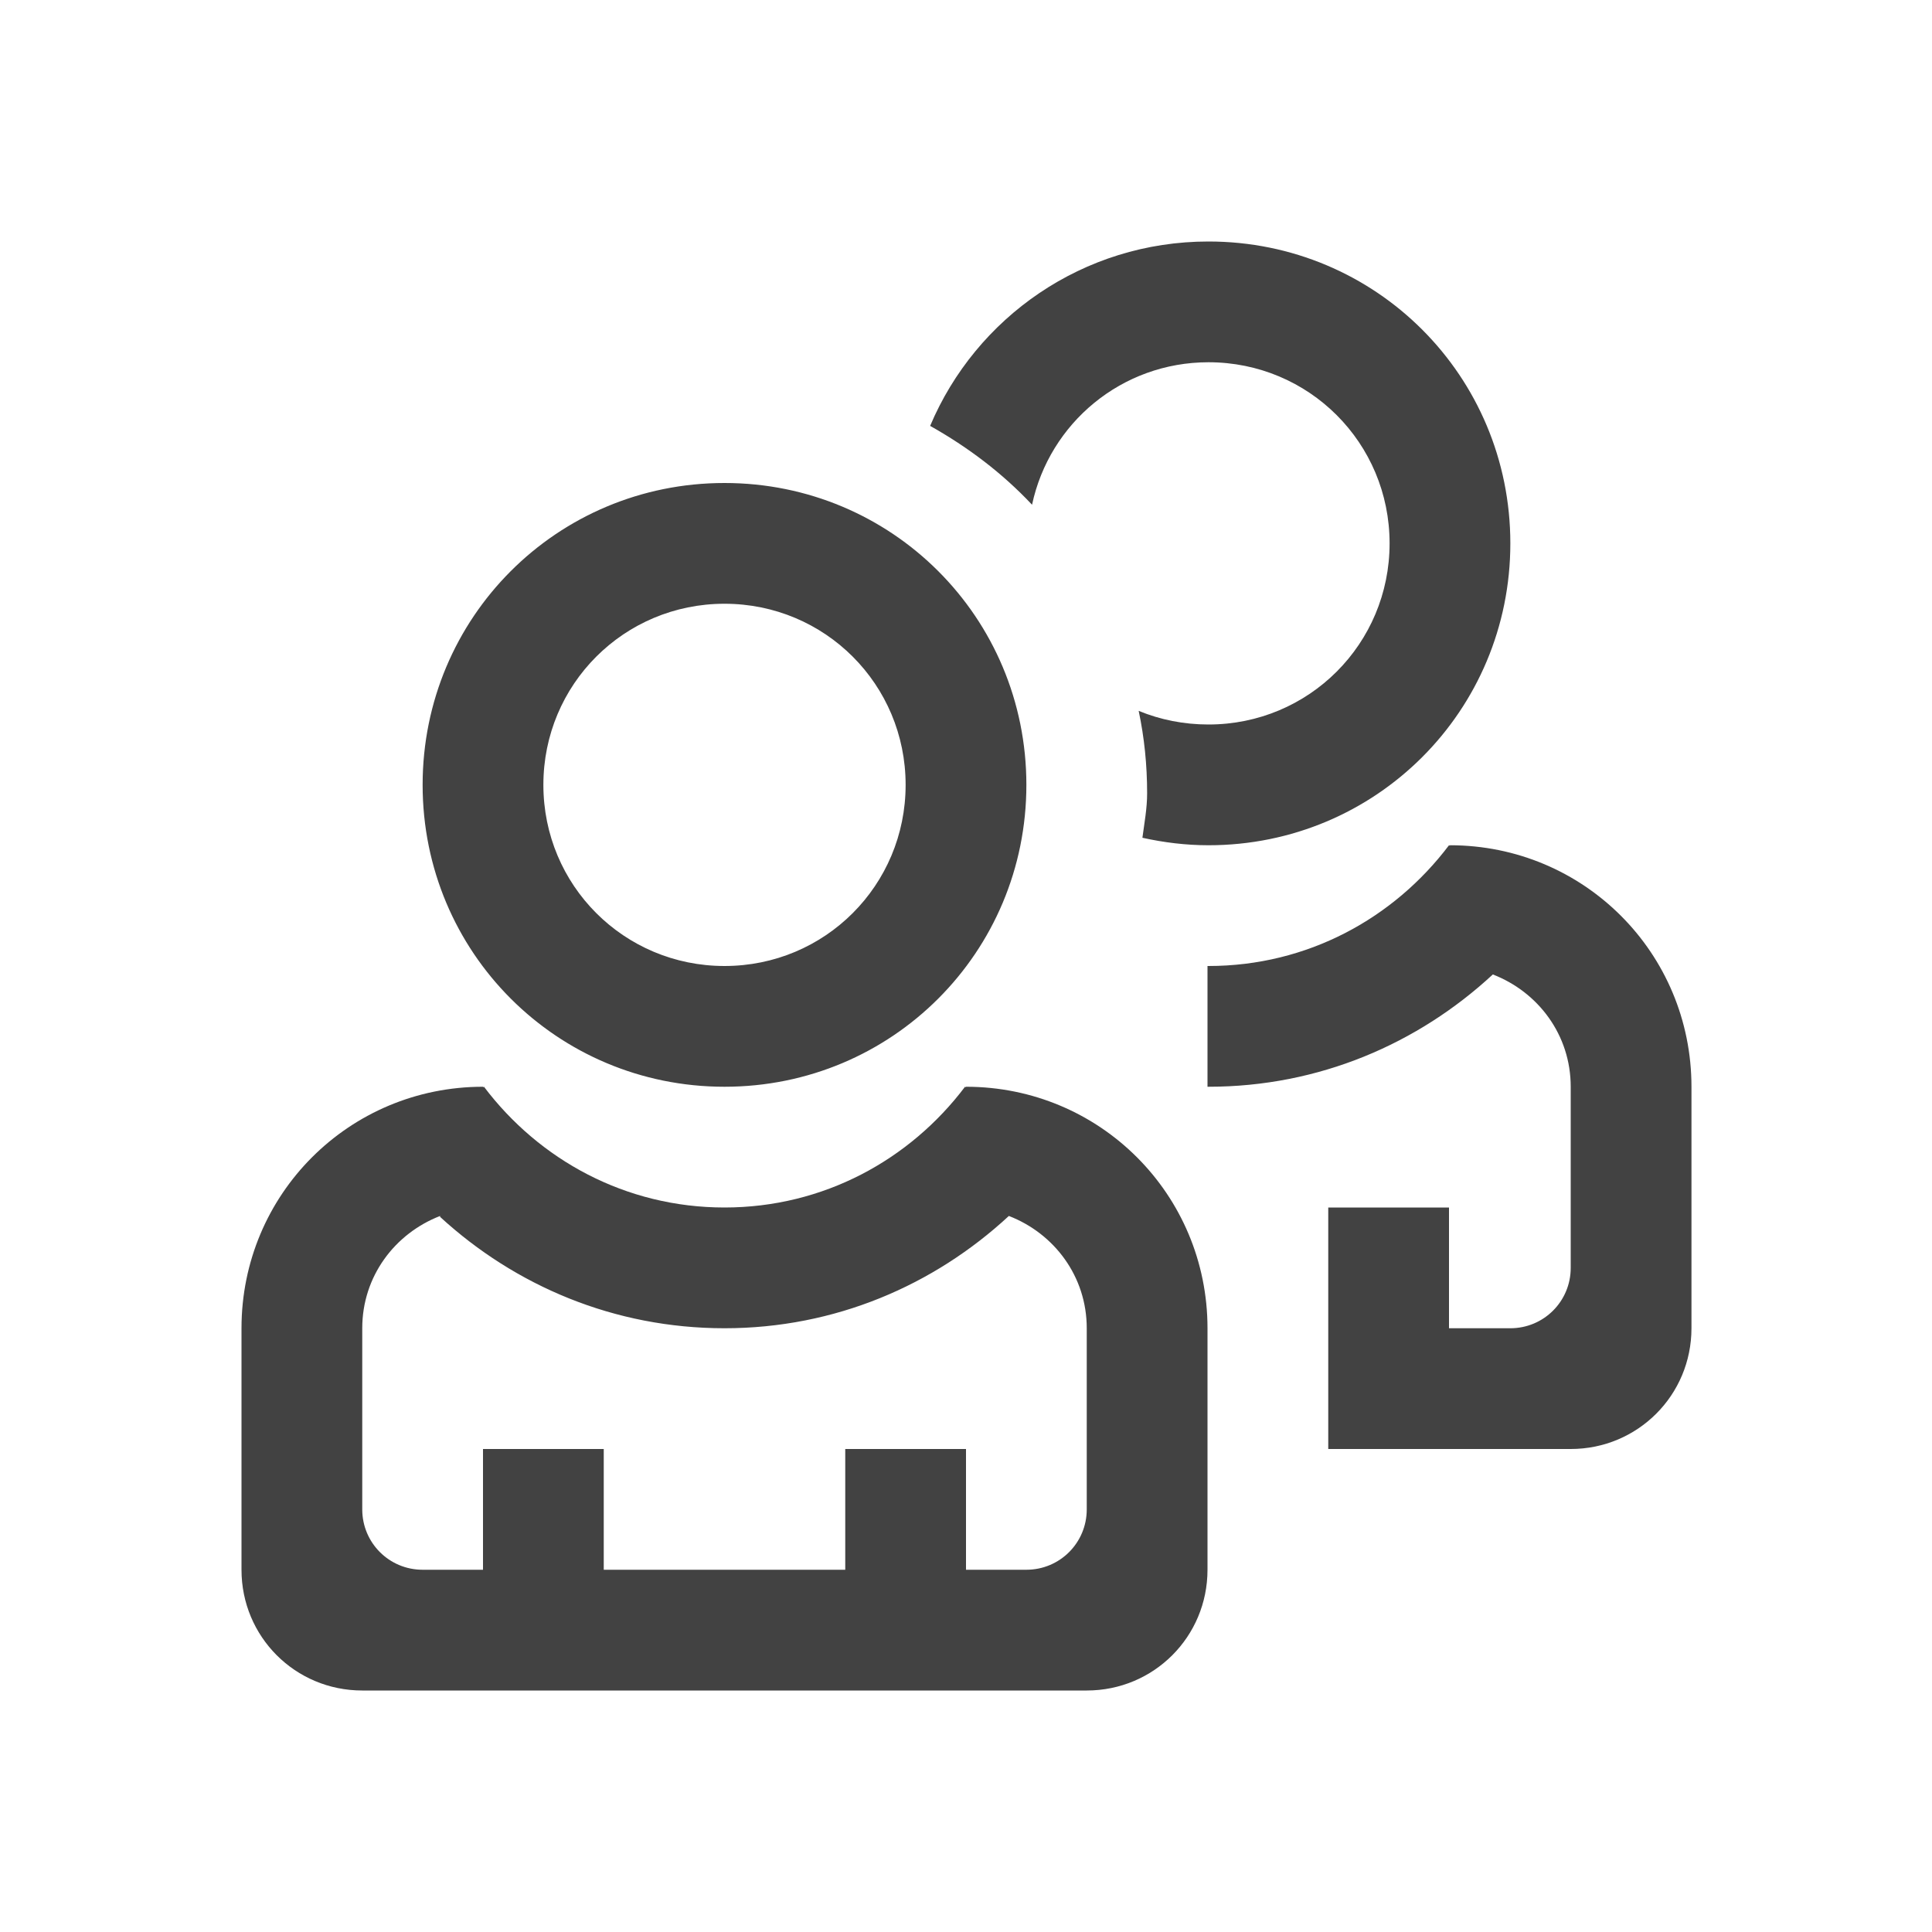 
<svg xmlns="http://www.w3.org/2000/svg" xmlns:xlink="http://www.w3.org/1999/xlink" width="16px" height="16px" viewBox="0 0 16 16" version="1.1">
<g id="surface1">
<defs>
  <style id="current-color-scheme" type="text/css">
   .ColorScheme-Text { color:#424242; } .ColorScheme-Highlight { color:#eeeeee; }
  </style>
 </defs>
<path style="fill:currentColor" class="ColorScheme-Text" d="M 10.008 2 C 8.969 2 8.082 2.629 7.703 3.527 C 8.016 3.703 8.301 3.918 8.547 4.18 C 8.691 3.504 9.289 3 10.008 3 C 10.84 3 11.508 3.668 11.508 4.5 C 11.508 5.332 10.84 6 10.008 6 C 9.805 6 9.609 5.961 9.43 5.887 C 9.477 6.109 9.5 6.336 9.5 6.57 C 9.5 6.695 9.477 6.816 9.461 6.938 C 9.637 6.977 9.82 7 10.008 7 C 11.395 7 12.508 5.887 12.508 4.5 C 12.508 3.113 11.395 2 10.008 2 Z M 6 4 C 4.613 4 3.5 5.113 3.5 6.5 C 3.5 7.887 4.613 9 6 9 C 7.387 9 8.5 7.887 8.5 6.5 C 8.5 5.113 7.387 4 6 4 Z M 6 5 C 6.832 5 7.5 5.668 7.5 6.5 C 7.5 7.332 6.832 8 6 8 C 5.168 8 4.5 7.332 4.5 6.5 C 4.5 5.668 5.168 5 6 5 Z M 12 7 C 11.543 7.605 10.828 8 10.008 8 C 10.004 8 10.004 8 10 8 L 10 9 C 10.004 9 10.004 9 10.008 9 C 10.922 9 11.742 8.645 12.363 8.07 C 12.738 8.215 13.008 8.57 13.008 9 L 13.008 10.5 C 13.008 10.777 12.785 11 12.508 11 L 12 11 L 12 10 L 11 10 L 11 12 L 13.008 12 C 13.562 12 14.008 11.555 14.008 11 L 14.008 9 C 14.008 7.891 13.117 7 12.008 7 L 12.008 7.004 Z M 4 9 C 2.891 9 2 9.891 2 11 L 2 13 C 2 13.555 2.445 14 3 14 L 9 14 C 9.555 14 10 13.555 10 13 L 10 11 C 10 9.891 9.109 9 8 9 L 8 9.004 L 7.992 9 C 7.535 9.605 6.82 10 6 10 C 5.18 10 4.465 9.605 4.008 9 L 4 9.004 Z M 3.645 10.07 L 3.645 10.078 C 4.266 10.648 5.086 11 6 11 C 6.914 11 7.734 10.645 8.355 10.07 C 8.73 10.215 9 10.57 9 11 L 9 12.5 C 9 12.777 8.777 13 8.5 13 L 8 13 L 8 12 L 7 12 L 7 13 L 5 13 L 5 12 L 4 12 L 4 13 L 3.5 13 C 3.223 13 3 12.777 3 12.5 L 3 11 C 3 10.57 3.27 10.215 3.645 10.07 Z M 3.645 10.07 "/>
</g>
</svg>

